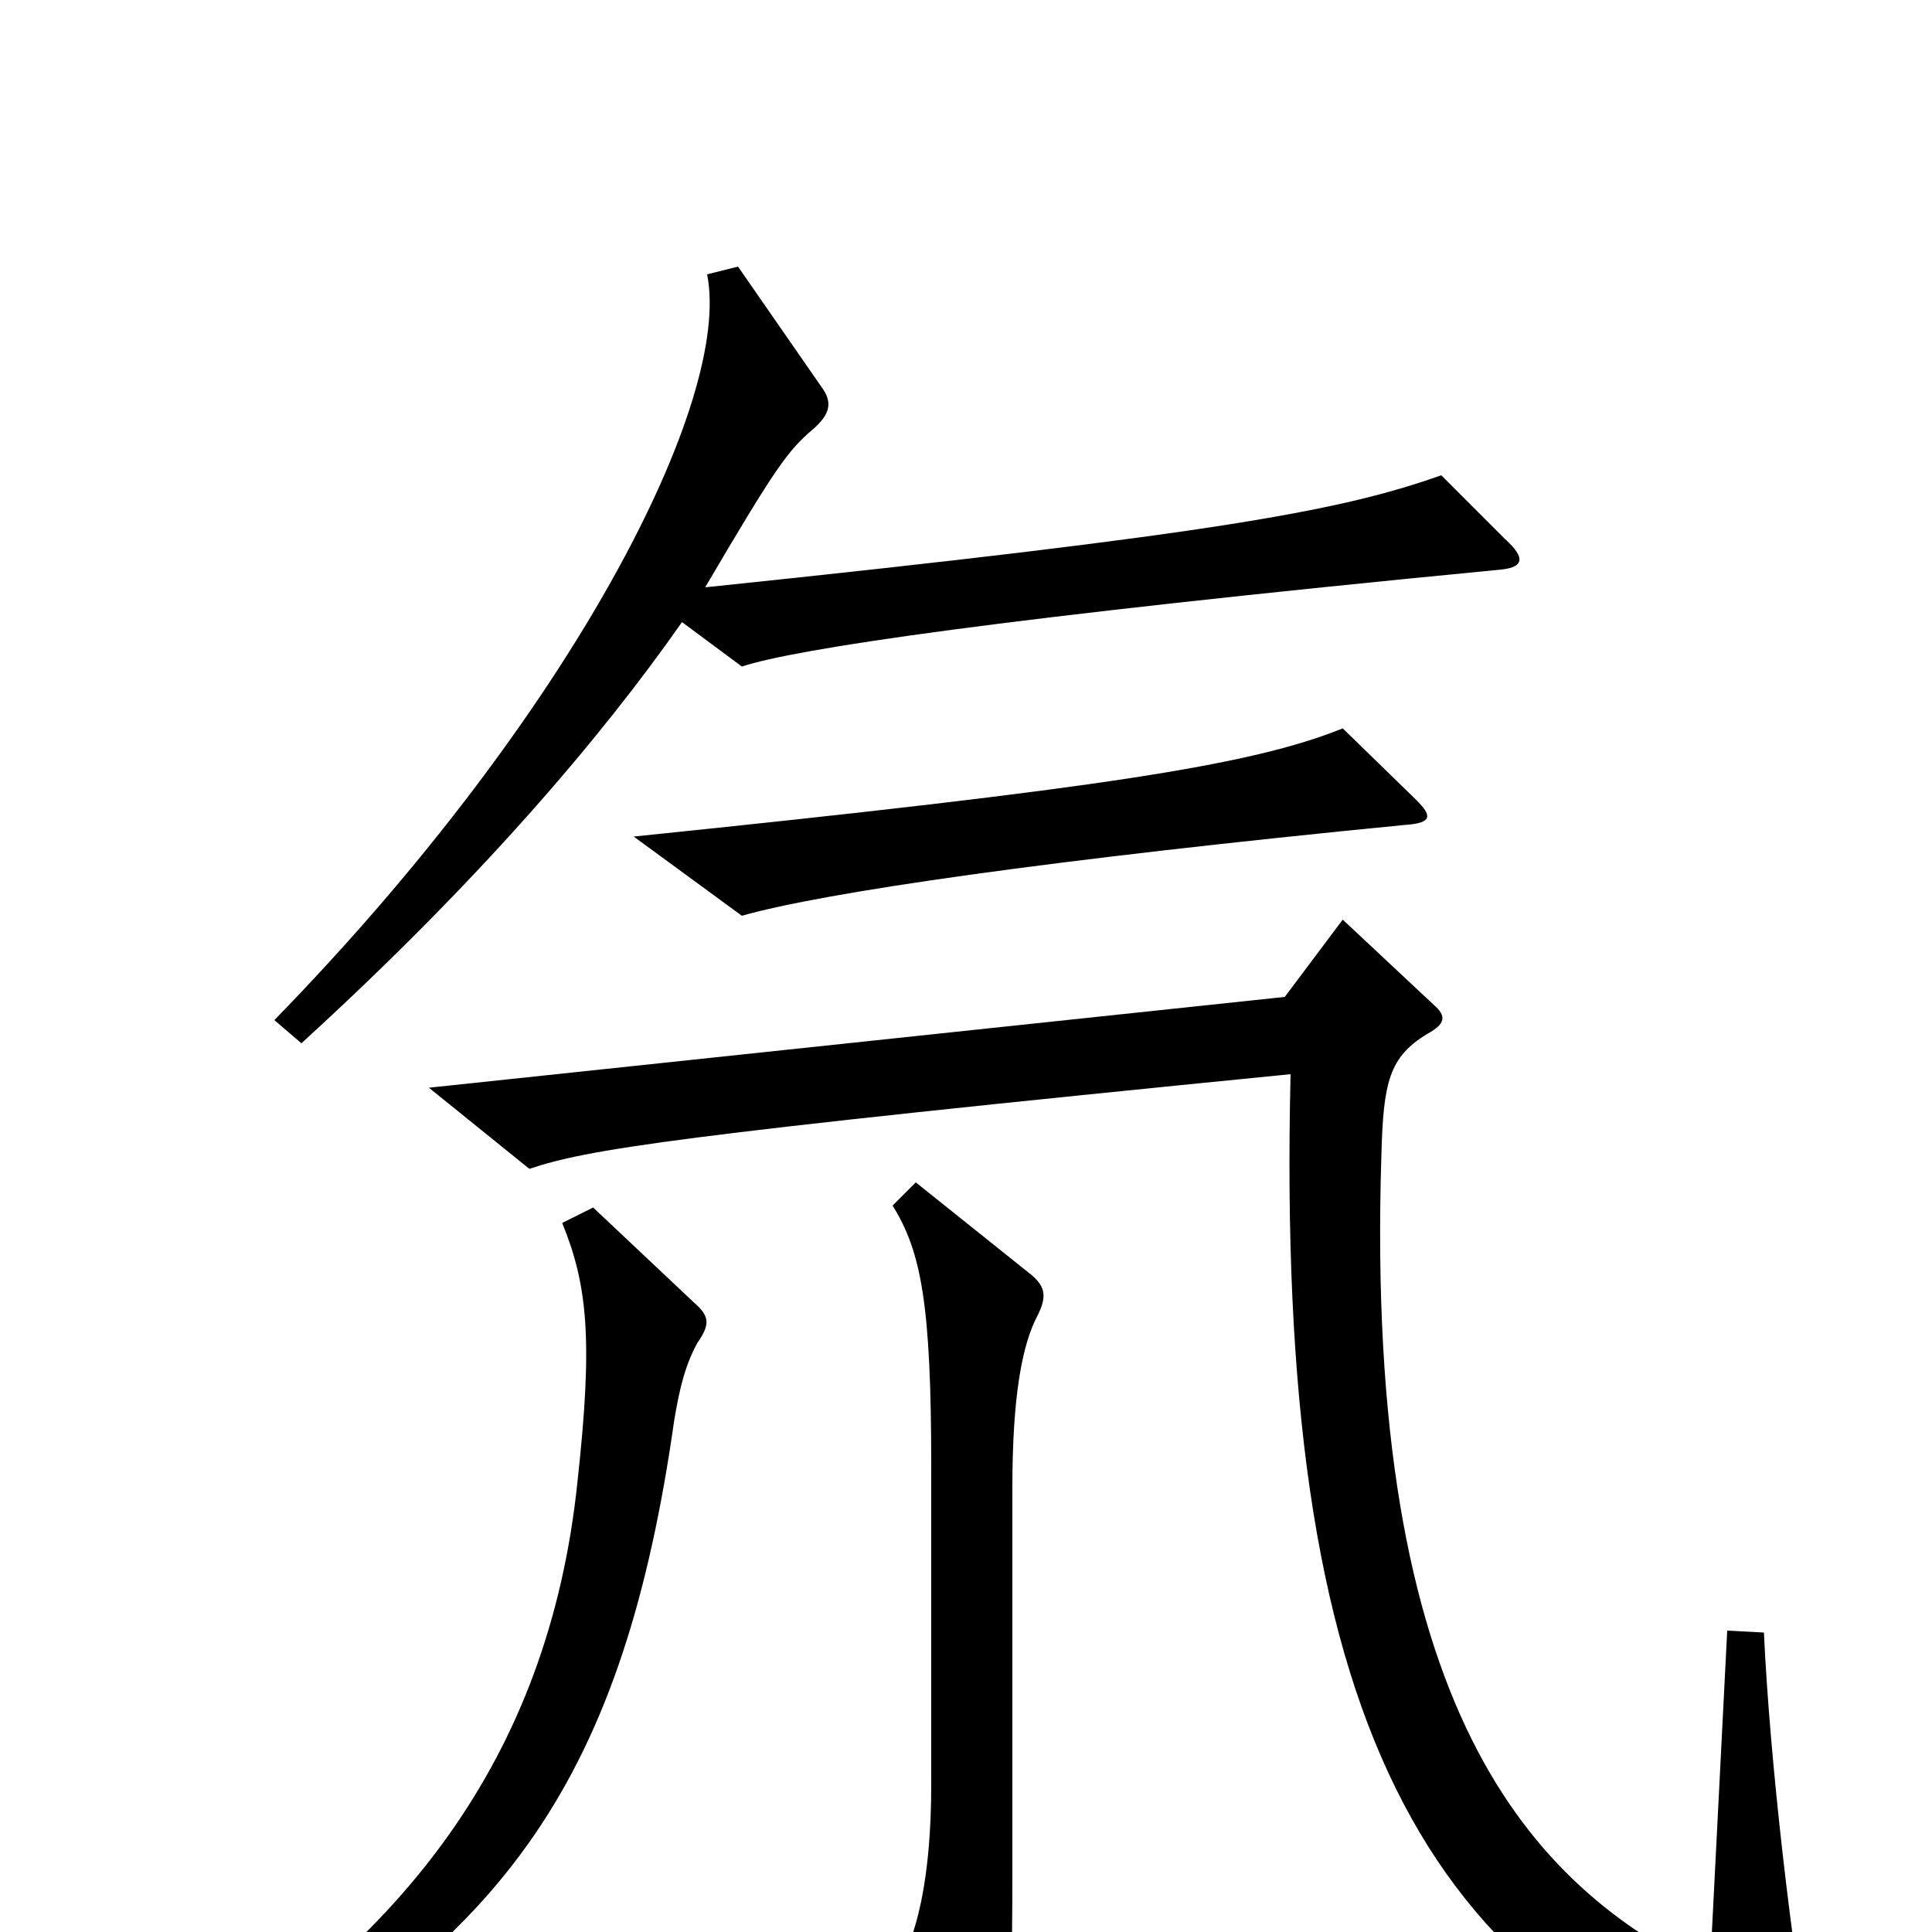 <svg xmlns="http://www.w3.org/2000/svg" viewBox="0 -1000 1000 1000">
	<path fill="#000000" d="M779 -721L746 -754C695 -736 634 -724 365 -696C402 -759 408 -767 421 -778C430 -786 431 -792 425 -800L382 -862L366 -858C379 -793 297 -631 142 -472L156 -460C248 -544 311 -618 353 -678L384 -655C411 -664 516 -680 775 -705C789 -706 790 -711 779 -721ZM733 -586L695 -623C648 -604 571 -592 328 -567L384 -526C426 -538 543 -555 727 -573C742 -574 741 -578 733 -586ZM940 81C927 8 916 -90 913 -155L894 -156L885 21C792 -24 706 -115 715 -402C716 -440 719 -453 739 -465C748 -470 749 -474 742 -480L695 -524L665 -484L222 -437L274 -395C304 -405 345 -412 668 -444C660 -111 735 30 926 91C937 93 941 91 940 81ZM537 -319C542 -329 541 -334 534 -340L474 -388L462 -376C477 -352 482 -324 482 -241V-76C482 -30 475 6 461 23L499 94C505 103 508 103 514 94C521 81 524 55 524 -31V-230C524 -277 529 -304 537 -319ZM361 -305C368 -315 367 -319 359 -326L307 -375L291 -367C304 -335 307 -307 299 -234C284 -87 205 5 95 74L105 89C263 7 323 -82 349 -265C352 -283 355 -294 361 -305Z"/>
</svg>
